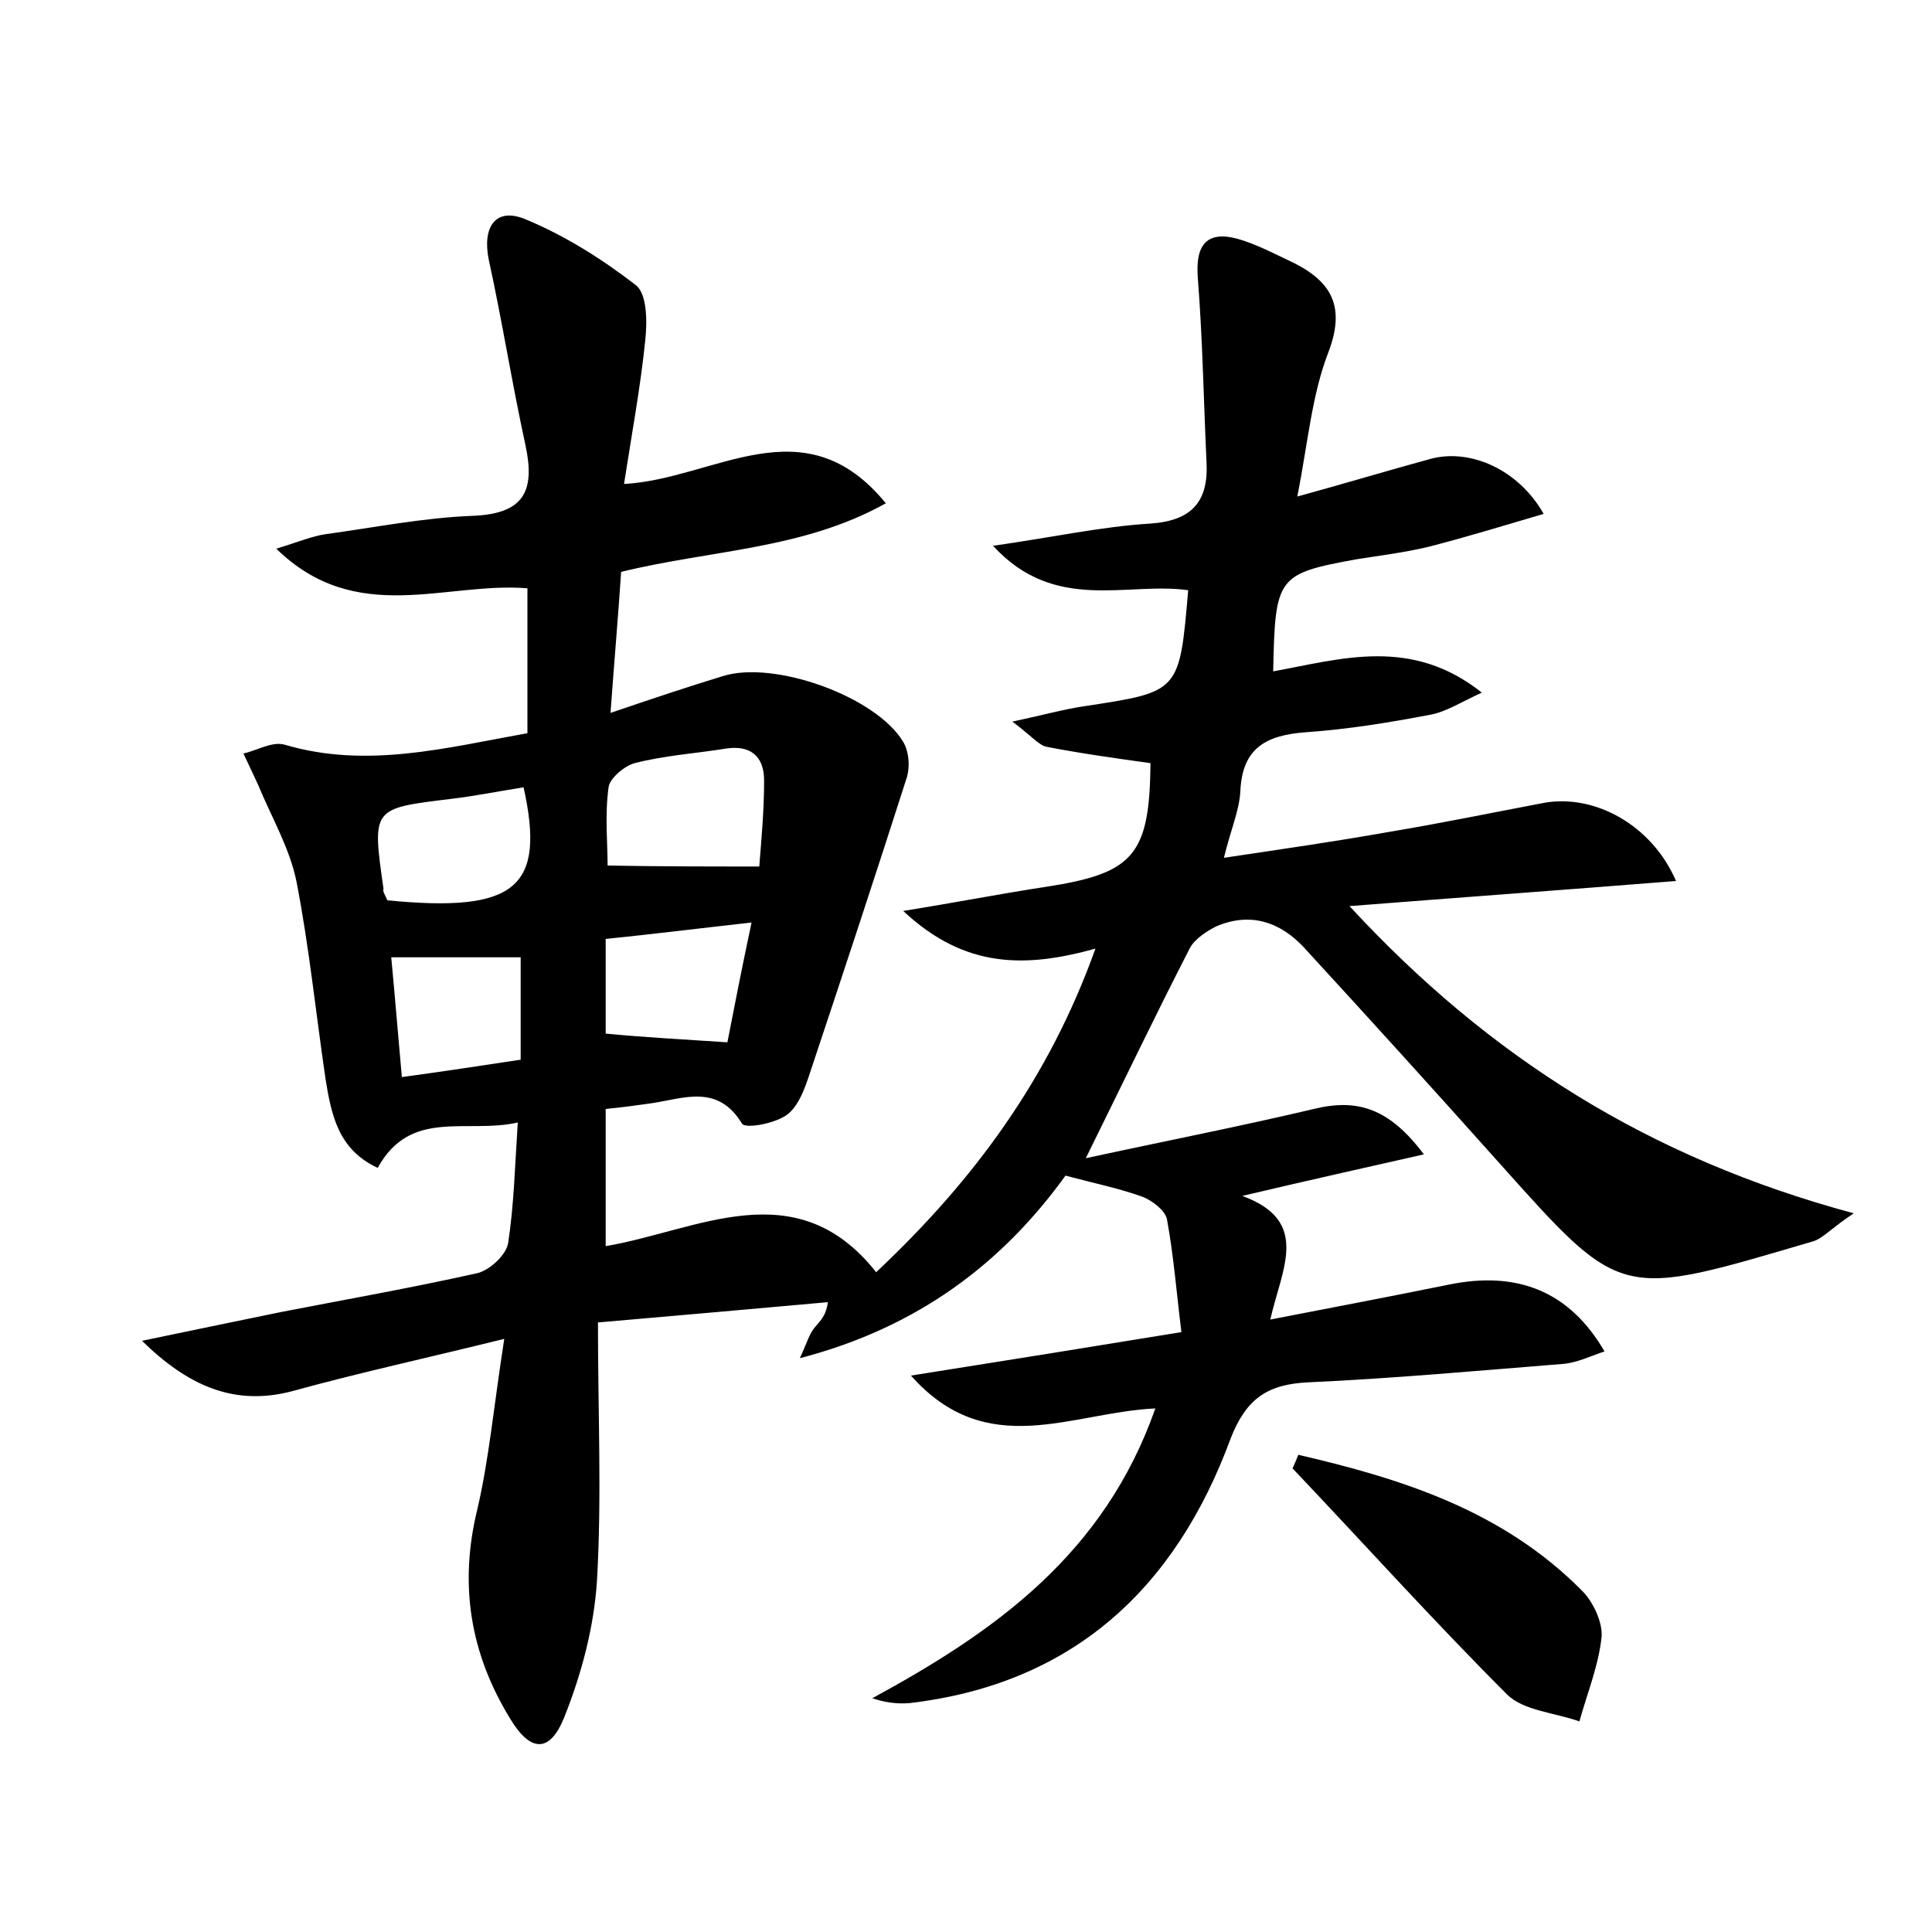<?xml version="1.0" encoding="utf-8"?>
<!-- Generator: Adobe Illustrator 22.0.0, SVG Export Plug-In . SVG Version: 6.00 Build 0)  -->
<svg version="1.1" id="图层_1" xmlns="http://www.w3.org/2000/svg" xmlns:xlink="http://www.w3.org/1999/xlink" x="0px" y="0px"
	 viewBox="0 0 200 200" style="enable-background:new 0 0 200 200;" xml:space="preserve">
<style type="text/css">
	.st1{fill:#010000;}
	.st4{fill:#fbfafc;}
</style>
<g>
	
	<path d="M52.2,138.6c-8.1,2-15,3.5-21.9,5.4c-6,1.6-10.8-0.5-15.6-5.2c4.8-1,9.6-2,14.5-3c6.7-1.3,13.5-2.5,20.2-4
		c1.3-0.3,3-1.9,3.2-3.1c0.6-3.9,0.7-7.9,1-12.5c-5.3,1.2-11.1-1.5-14.5,4.7c-4.1-1.9-4.8-5.5-5.4-9.2c-1-6.8-1.7-13.7-3-20.4
		c-0.7-3.5-2.6-6.7-4-10.1c-0.5-1.1-1-2.1-1.5-3.2c1.4-0.3,3-1.3,4.3-0.9c8.5,2.5,16.7,0.3,25.1-1.2c0-5.1,0-10,0-15
		c-8.5-0.7-17.7,4-26-4.1c2.3-0.7,3.7-1.3,5.1-1.5c5.1-0.7,10.1-1.7,15.2-1.9c5.4-0.2,6.5-2.6,5.5-7.3c-1.4-6.4-2.4-12.8-3.8-19.2
		c-0.7-3.4,0.7-5.5,3.8-4.2c4.1,1.7,7.9,4.1,11.4,6.8c1.2,0.9,1.2,3.8,1,5.7c-0.5,4.9-1.4,9.7-2.2,14.9c9.4-0.5,18.6-8.4,27.1,2
		c-8.6,4.8-18,4.8-27.4,7.1c-0.3,4.5-0.7,9.1-1.1,14.6c4.4-1.5,8-2.7,11.6-3.8c5.3-1.7,15.9,2.1,18.7,6.8c0.6,1,0.7,2.5,0.4,3.6
		c-3.2,10-6.5,20-9.8,29.9c-0.6,1.8-1.2,3.9-2.5,5c-1.2,1-4.5,1.6-4.8,1c-2.5-4.1-6-2.6-9.3-2.1c-1.4,0.2-2.8,0.4-4.8,0.6
		c0,4.5,0,9.1,0,14.2c9.5-1.6,19.7-7.8,28,2.7c10.2-9.6,17.9-20.1,22.7-33.5c-7.2,2-13.5,2.1-19.9-3.9c5.6-0.9,10.2-1.8,14.8-2.5
		c9.1-1.4,10.7-3.3,10.8-12.8c-3.6-0.5-7.2-1-10.8-1.7c-0.8-0.2-1.5-1.1-3.5-2.6c3.3-0.7,5.4-1.3,7.5-1.6c9.8-1.5,9.8-1.4,10.7-12
		c-6.3-0.9-13.8,2.4-20.2-4.6c6.3-0.9,11.3-2,16.3-2.3c4.3-0.3,6-2.3,5.8-6.3c-0.3-6.4-0.4-12.7-0.9-19.1c-0.3-3.7,1.1-5.1,4.7-3.9
		c1.8,0.6,3.5,1.5,5.2,2.3c4,2,5.4,4.6,3.6,9.3c-1.7,4.4-2.1,9.3-3.2,14.9c5.1-1.4,9.4-2.7,13.8-3.9c4.1-1.1,9.1,1.1,11.7,5.7
		c-4.1,1.2-8,2.4-11.9,3.4c-2.5,0.6-5,0.9-7.5,1.3c-8.2,1.5-8.4,1.8-8.6,11.6c7.1-1.3,14.3-3.6,21.6,2.2c-2.2,1-3.7,2-5.4,2.3
		c-4.2,0.8-8.5,1.5-12.8,1.8c-4.1,0.3-6.6,1.6-6.8,6.1c-0.1,2-1,4-1.7,6.9c6-0.9,11.6-1.7,17.2-2.7c5.4-0.9,10.7-2,16-3
		c5.2-0.9,11.1,2.3,13.6,8.1c-11.3,0.9-22.3,1.7-33.8,2.6c14.4,15.6,31,26.1,52.2,31.8c-2.4,1.6-3.2,2.6-4.2,2.9
		c-20.1,5.9-19.7,6.2-32.4-8c-6.7-7.5-13.5-15-20.3-22.4c-2.5-2.7-5.6-3.7-9.1-2.2c-1,0.5-2.2,1.3-2.7,2.2
		c-3.5,6.8-6.8,13.7-10.8,21.8c8.3-1.8,16-3.3,23.6-5.1c4.5-1.1,7.8-0.1,11.4,4.7c-6.2,1.4-12,2.7-18.8,4.3
		c7.1,2.6,4.1,7.5,2.9,12.8c6.7-1.3,12.5-2.4,18.4-3.6c7.2-1.5,12.6,0.7,16.2,6.9c-1.5,0.5-2.9,1.2-4.4,1.3
		c-8.8,0.7-17.5,1.5-26.3,1.9c-4.2,0.2-6.4,1.7-8,5.8c-5.7,15.5-16.3,25.4-33.2,27.4c-1.2,0.1-2.4,0-3.9-0.5
		c12.7-6.9,24-14.9,29.3-30c-8.7,0.4-17.4,5.5-25.3-3.4c9.5-1.5,18.2-2.9,28-4.5c-0.5-4-0.8-7.9-1.5-11.7c-0.2-0.9-1.5-1.9-2.5-2.3
		c-2.5-0.9-5-1.4-8-2.2c-6.5,9-15.2,15.7-27.5,18.9c0.7-1.5,0.9-2.3,1.4-3c0.5-0.7,1.3-1.2,1.5-2.8c-7.8,0.7-15.7,1.4-23.8,2.1
		c0,9.4,0.4,18.1-0.1,26.7c-0.3,4.8-1.6,9.7-3.4,14.2c-1.5,3.7-3.5,3.6-5.6,0.1c-4.1-6.7-5.3-13.8-3.4-21.6
		C50.6,151.2,51.1,145.7,52.2,138.6z M78.6,89.7c0.2-2.6,0.5-5.7,0.5-8.9c0-2.6-1.5-3.7-4-3.3c-3.1,0.5-6.3,0.7-9.4,1.5
		c-1.1,0.3-2.6,1.6-2.7,2.5c-0.4,2.9-0.1,5.8-0.1,8.1C68.2,89.7,73.2,89.7,78.6,89.7z M40.1,93.2c13.3,1.3,16.4-1.3,14.1-11.7
		c-2.5,0.4-5,0.9-7.5,1.2c-8.2,1-8.2,0.9-7,9.3C39.6,92.3,39.8,92.5,40.1,93.2z M75.3,107.9c0.7-3.6,1.5-7.7,2.5-12.4
		c-5.4,0.6-10.2,1.2-15.1,1.7c0,3.6,0,7,0,9.8C66.9,107.4,70.8,107.6,75.3,107.9z M41.6,111.5c4.4-0.6,8.3-1.2,12.3-1.8
		c0-4,0-7.4,0-10.6c-4.6,0-8.9,0-13.4,0C40.9,103.3,41.2,107.1,41.6,111.5z"/>
	<path d="M134.4,150.6c10.8,2.5,21.2,5.8,29.4,14.1c1.1,1.1,2.1,3.2,2,4.7c-0.3,3-1.5,5.9-2.3,8.8c-2.5-0.9-5.8-1.1-7.5-2.8
		c-7.6-7.6-14.8-15.6-22.2-23.4C134,151.6,134.2,151.1,134.4,150.6z"/>
	
	
	
	
</g>
</svg>
